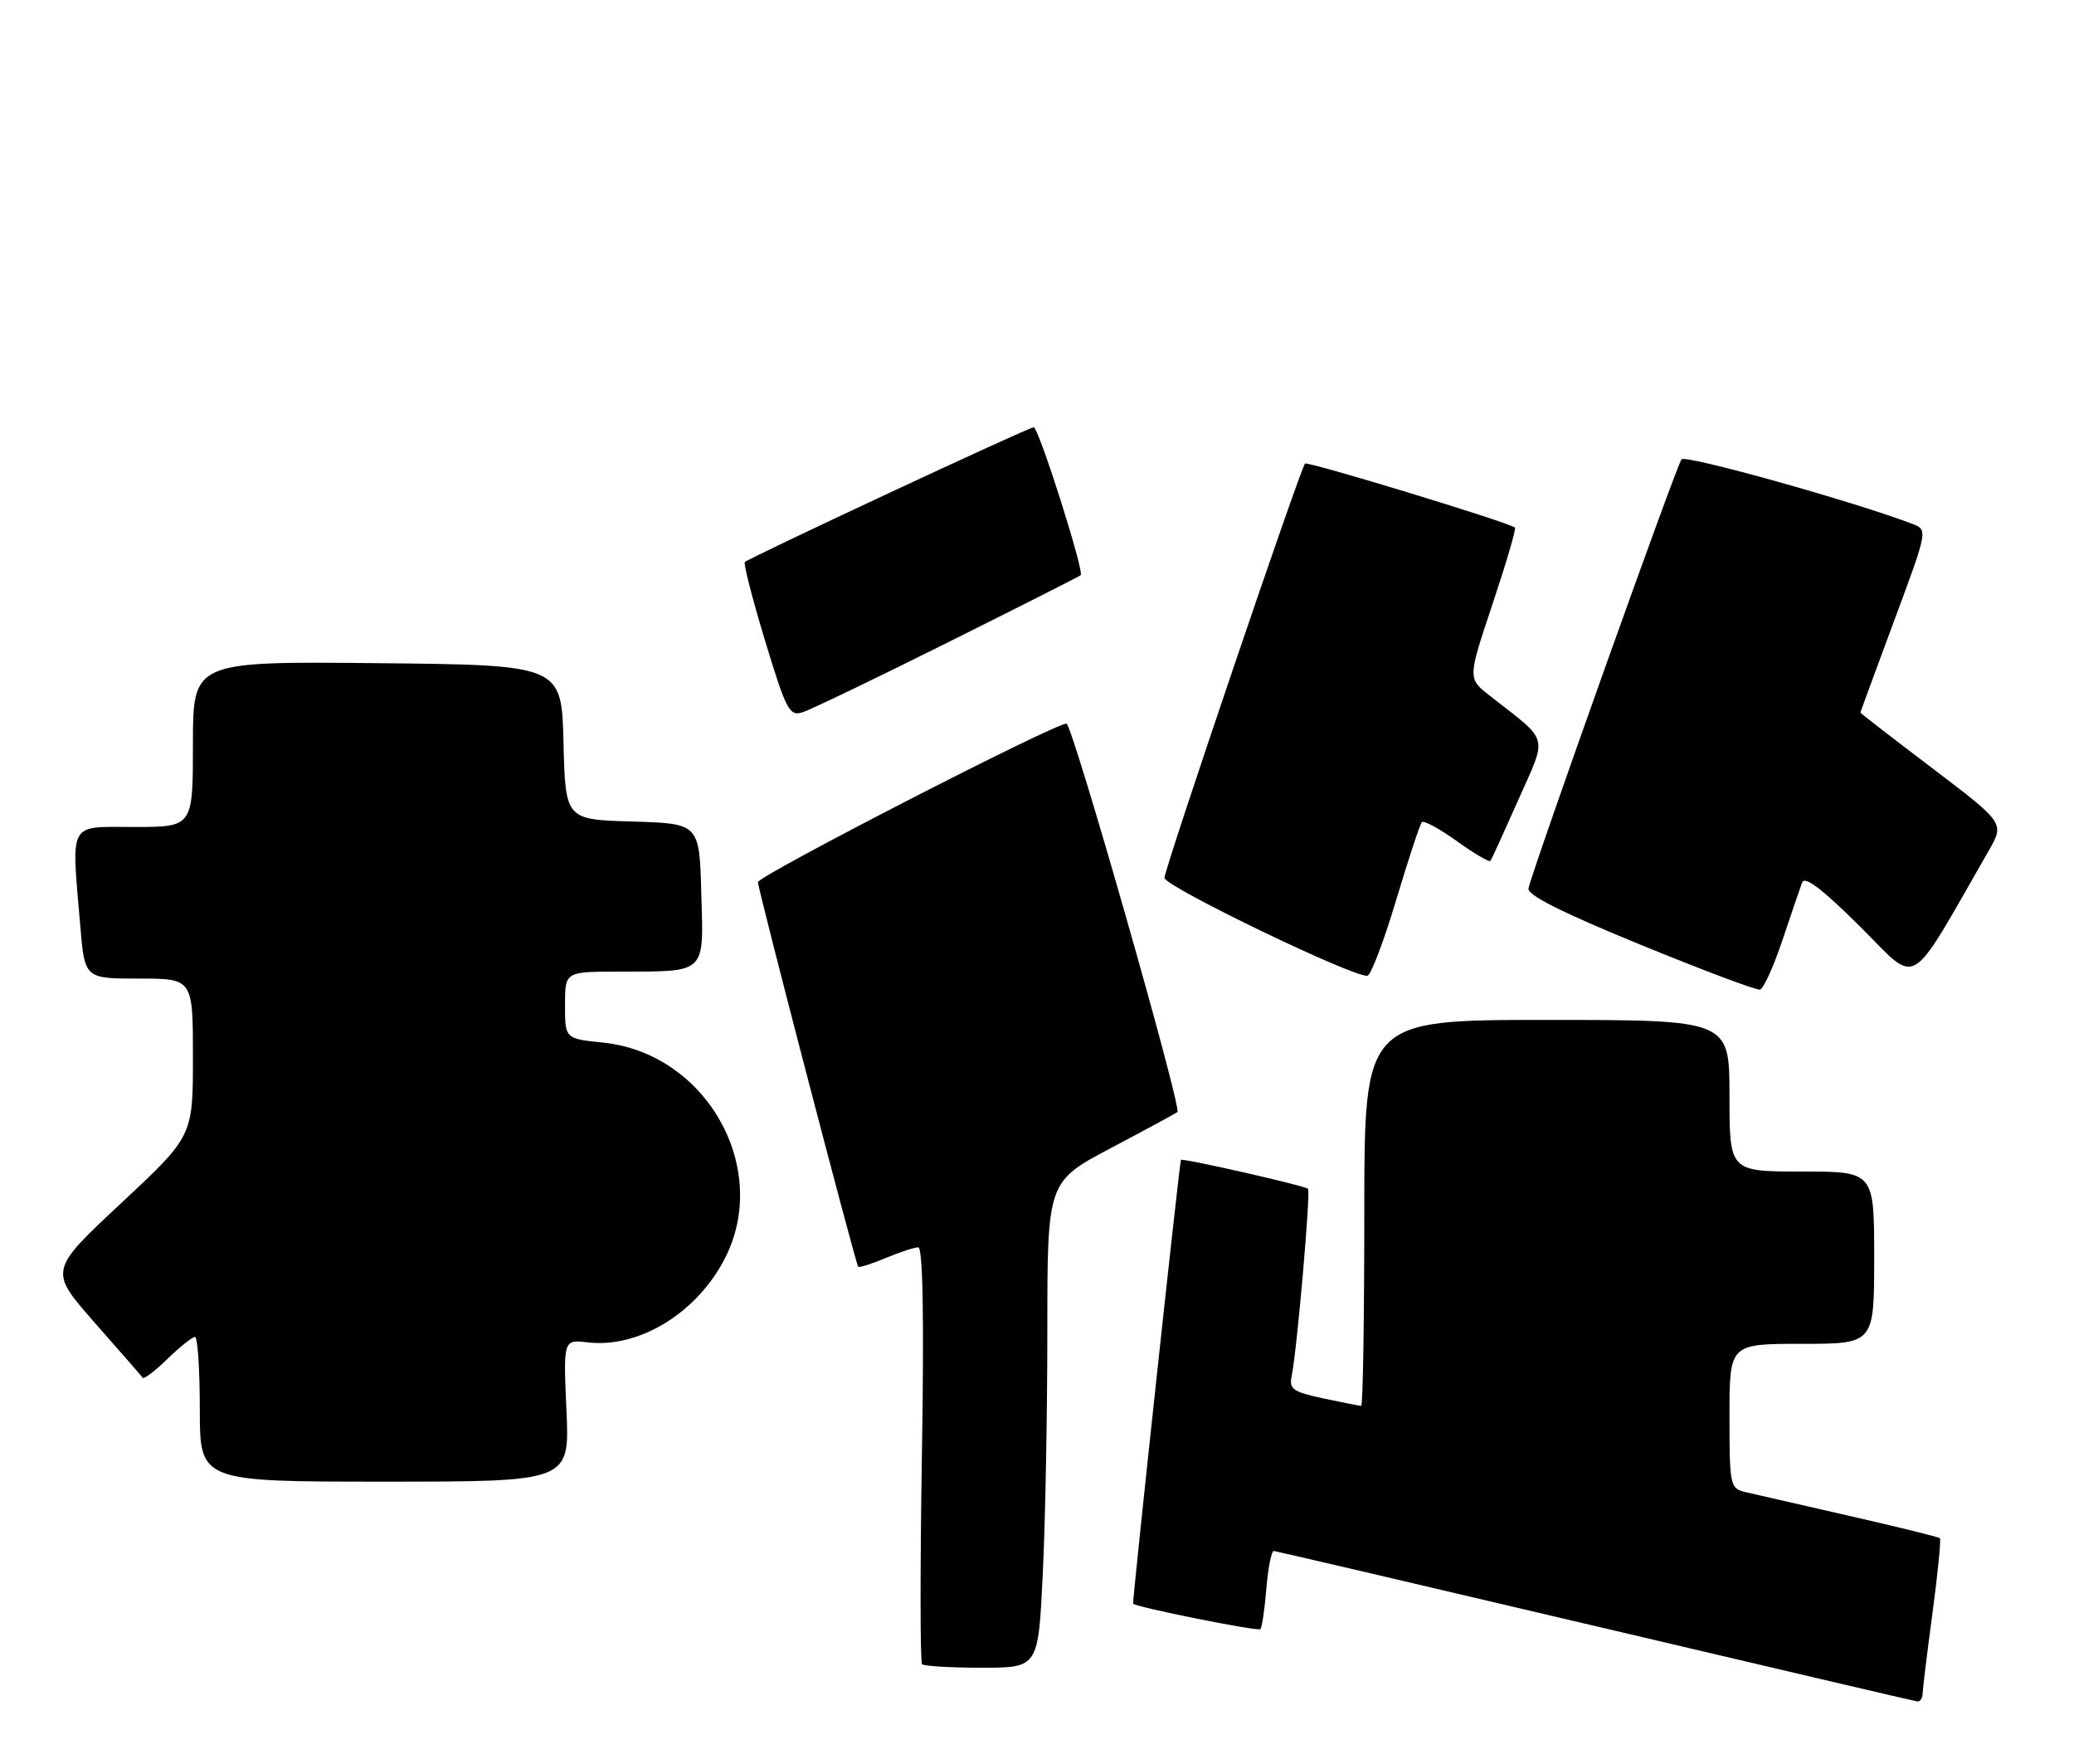 <?xml version="1.0" encoding="UTF-8" standalone="no"?>
<!DOCTYPE svg PUBLIC "-//W3C//DTD SVG 1.1//EN" "http://www.w3.org/Graphics/SVG/1.1/DTD/svg11.dtd" >
<svg xmlns="http://www.w3.org/2000/svg" xmlns:xlink="http://www.w3.org/1999/xlink" version="1.1" viewBox="0 0 301 256">
 <g >
 <path fill="currentColor"
d=" M 279.03 245.75 C 279.05 245.06 279.69 239.78 280.47 234.02 C 281.24 228.25 281.72 223.39 281.54 223.21 C 281.37 223.03 275.43 221.57 268.36 219.96 C 261.29 218.35 254.49 216.79 253.25 216.50 C 251.09 215.98 251.00 215.52 251.00 205.48 C 251.00 195.00 251.00 195.00 261.50 195.00 C 272.00 195.00 272.00 195.00 272.00 182.50 C 272.00 170.00 272.00 170.00 261.50 170.00 C 251.00 170.00 251.00 170.00 251.00 159.00 C 251.00 148.00 251.00 148.00 224.50 148.00 C 198.00 148.00 198.00 148.00 198.00 176.00 C 198.00 191.40 197.80 204.00 197.55 204.00 C 197.30 204.00 194.83 203.51 192.05 202.92 C 187.63 201.97 187.06 201.57 187.46 199.67 C 188.23 195.97 190.24 172.91 189.83 172.50 C 189.38 172.05 171.63 168.02 171.39 168.31 C 171.19 168.55 164.31 232.43 164.45 232.70 C 164.72 233.19 182.55 236.76 182.92 236.40 C 183.15 236.18 183.54 233.52 183.79 230.50 C 184.04 227.47 184.53 225.03 184.87 225.06 C 185.22 225.09 206.20 229.99 231.50 235.95 C 256.80 241.91 277.84 246.84 278.25 246.89 C 278.66 246.95 279.01 246.44 279.03 245.75 Z  M 151.34 228.34 C 151.71 220.83 152.00 204.96 152.00 193.08 C 152.00 171.47 152.00 171.47 161.25 166.58 C 166.34 163.89 170.67 161.54 170.88 161.37 C 171.56 160.83 155.61 105.00 154.78 105.00 C 152.98 105.00 110.00 127.09 110.00 128.01 C 110.00 129.05 124.14 183.27 124.55 183.81 C 124.68 183.98 126.46 183.42 128.51 182.56 C 130.57 181.70 132.70 181.00 133.26 181.00 C 133.94 181.00 134.12 191.04 133.80 210.99 C 133.53 227.49 133.54 241.21 133.82 241.49 C 134.10 241.77 138.01 242.00 142.51 242.00 C 150.69 242.00 150.69 242.00 151.34 228.34 Z  M 82.21 204.69 C 81.75 194.37 81.75 194.37 85.31 194.79 C 92.76 195.66 101.16 190.51 105.21 182.59 C 111.91 169.50 102.51 152.84 87.53 151.29 C 82.00 150.72 82.00 150.72 82.00 145.86 C 82.00 141.00 82.00 141.00 89.75 140.99 C 102.64 140.96 102.12 141.46 101.78 129.62 C 101.50 119.50 101.50 119.50 91.78 119.21 C 82.06 118.93 82.06 118.93 81.78 107.71 C 81.50 96.50 81.50 96.50 54.75 96.23 C 28.00 95.97 28.00 95.97 28.00 107.98 C 28.00 120.00 28.00 120.00 19.50 120.00 C 9.78 120.00 10.35 118.96 11.65 134.35 C 12.29 142.00 12.29 142.00 20.15 142.00 C 28.00 142.00 28.00 142.00 28.00 153.43 C 28.00 164.86 28.00 164.86 17.55 174.62 C 7.10 184.38 7.10 184.38 13.75 191.94 C 17.41 196.10 20.55 199.69 20.72 199.93 C 20.89 200.17 22.51 198.93 24.31 197.18 C 26.12 195.43 27.91 194.00 28.30 194.00 C 28.68 194.00 29.00 198.72 29.00 204.50 C 29.00 215.00 29.00 215.00 55.84 215.00 C 82.67 215.00 82.67 215.00 82.21 204.69 Z  M 258.68 136.44 C 259.96 132.62 261.25 128.85 261.54 128.06 C 261.92 127.06 264.46 128.99 269.93 134.43 C 278.61 143.06 276.70 144.17 288.61 123.47 C 290.93 119.44 290.93 119.44 280.47 111.50 C 274.71 107.13 270.00 103.49 270.00 103.41 C 270.00 103.32 272.21 97.32 274.90 90.07 C 279.80 76.88 279.80 76.88 277.52 76.01 C 268.93 72.74 244.66 65.96 244.04 66.65 C 243.35 67.42 222.60 125.58 221.83 128.90 C 221.60 129.86 226.61 132.38 238.00 137.05 C 247.07 140.77 254.92 143.72 255.43 143.60 C 255.94 143.48 257.40 140.26 258.68 136.44 Z  M 202.63 130.59 C 204.40 124.67 206.08 119.59 206.36 119.30 C 206.65 119.02 208.93 120.26 211.44 122.06 C 213.95 123.86 216.14 125.15 216.31 124.92 C 216.48 124.69 218.31 120.68 220.38 116.01 C 224.60 106.49 224.96 107.80 216.23 100.97 C 213.00 98.45 213.00 98.45 216.61 87.66 C 218.59 81.73 220.06 76.74 219.86 76.56 C 219.06 75.82 189.77 66.90 189.40 67.27 C 188.72 67.95 169.00 126.06 169.00 127.38 C 169.00 128.63 196.69 141.98 198.46 141.58 C 198.98 141.46 200.86 136.52 202.63 130.59 Z  M 137.50 93.25 C 147.95 88.04 156.65 83.64 156.84 83.47 C 157.40 82.96 150.74 62.00 150.02 62.00 C 149.29 62.00 108.75 80.92 108.10 81.56 C 107.88 81.78 109.20 86.93 111.04 92.99 C 114.08 103.02 114.57 103.96 116.44 103.37 C 117.57 103.02 127.05 98.47 137.50 93.25 Z "/>
</g>
</svg>
